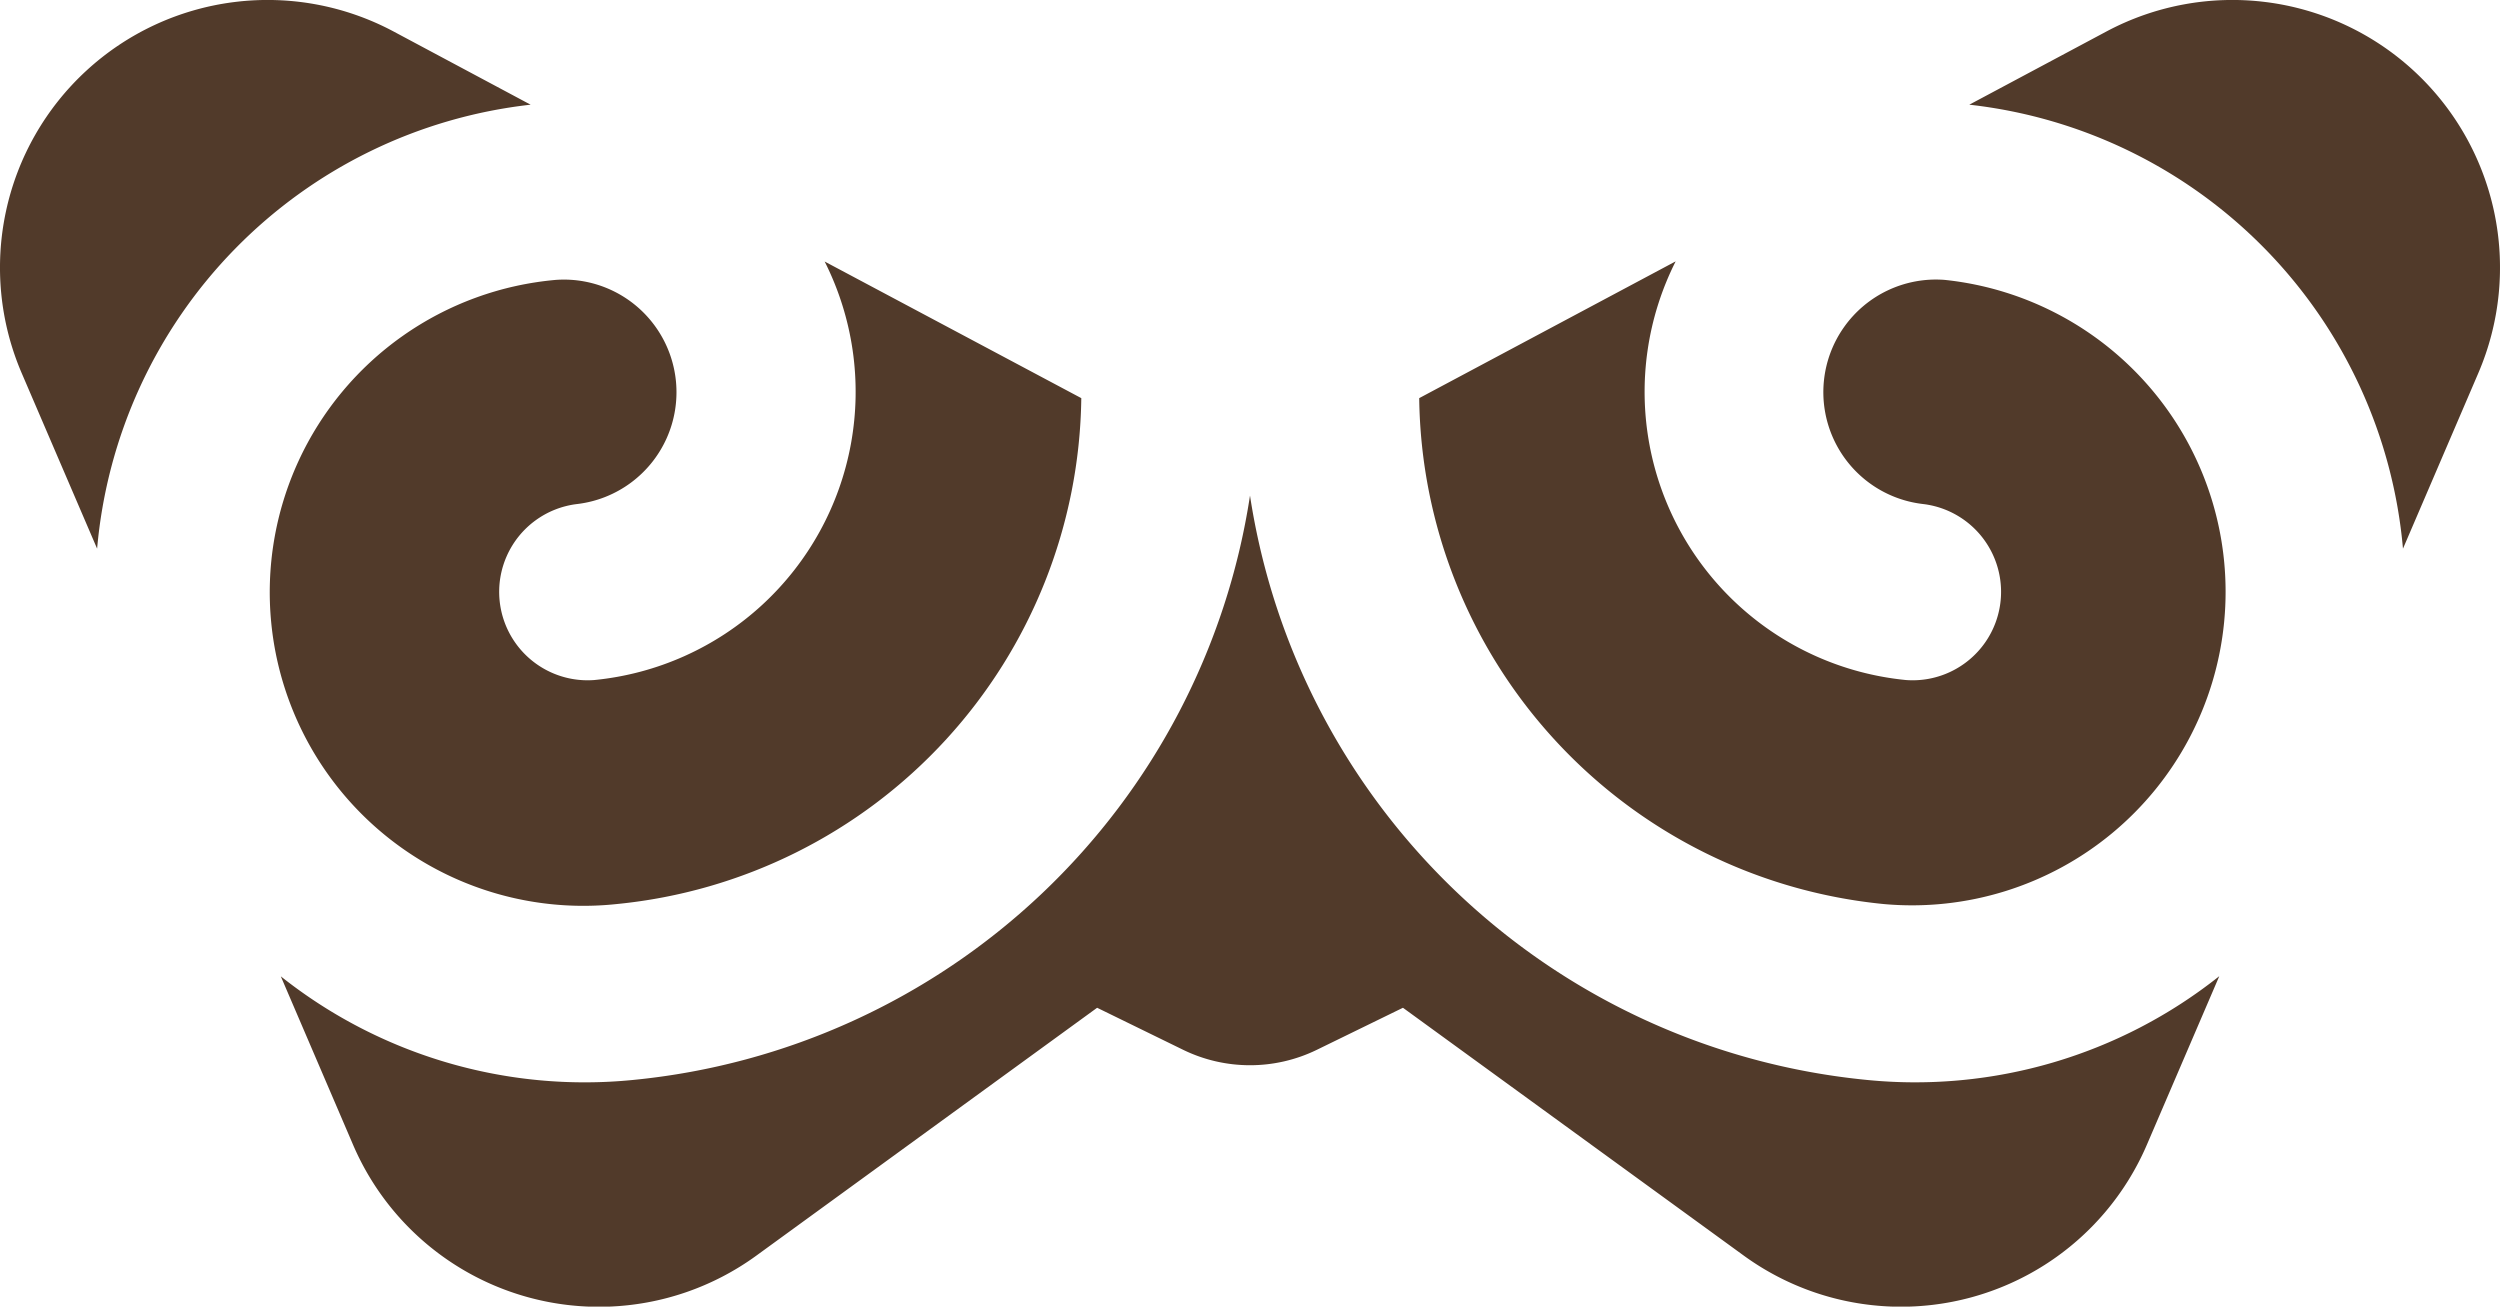 <svg xmlns="http://www.w3.org/2000/svg" viewBox="0 0 296.82 155.13">
  <defs>
    <style>
      .cls-1 {
        fill: #513a2a;
        fill-rule: evenodd;
      }
    </style>
  </defs>
  <g id="Vrstva_2" data-name="Vrstva 2">
    <g id="Vrstva_1-2" data-name="Vrstva 1">
      <path class="cls-1" d="M33.34,115.92l8.58,20a31.77,31.77,0,0,0,47.89,13.15l40.45-29.42,10.23,5a18.12,18.12,0,0,0,15.84,0l10.24-5L207,149.05A31.76,31.76,0,0,0,254.9,135.9l8.59-20a58,58,0,0,1-41.82,12.32,82.16,82.16,0,0,1-73.26-69.38,82.15,82.15,0,0,1-73.25,69.38A58,58,0,0,1,33.34,115.92ZM198.91,31.05,168.5,47.27a61.12,61.12,0,0,0,55.19,60.07,37.23,37.23,0,0,0,7.19-74.11,13.37,13.37,0,0,0-2.58,26.61,10.5,10.5,0,0,1-2,20.9,34.38,34.38,0,0,1-27.36-49.69Zm-101,0A34.38,34.38,0,0,1,70.55,80.74a10.5,10.5,0,0,1-2-20.9A13.37,13.37,0,0,0,66,33.23a37.23,37.23,0,1,0,7.18,74.11,61.13,61.13,0,0,0,55.2-60.07ZM11.53,65.14A58.16,58.16,0,0,1,63,12.43L46.73,3.74A31.77,31.77,0,0,0,2.58,44.31ZM233.81,12.43A58.17,58.17,0,0,1,285.3,65.14l8.94-20.83A31.77,31.77,0,0,0,250.09,3.74Z"/>
    </g>
  </g>
</svg>
